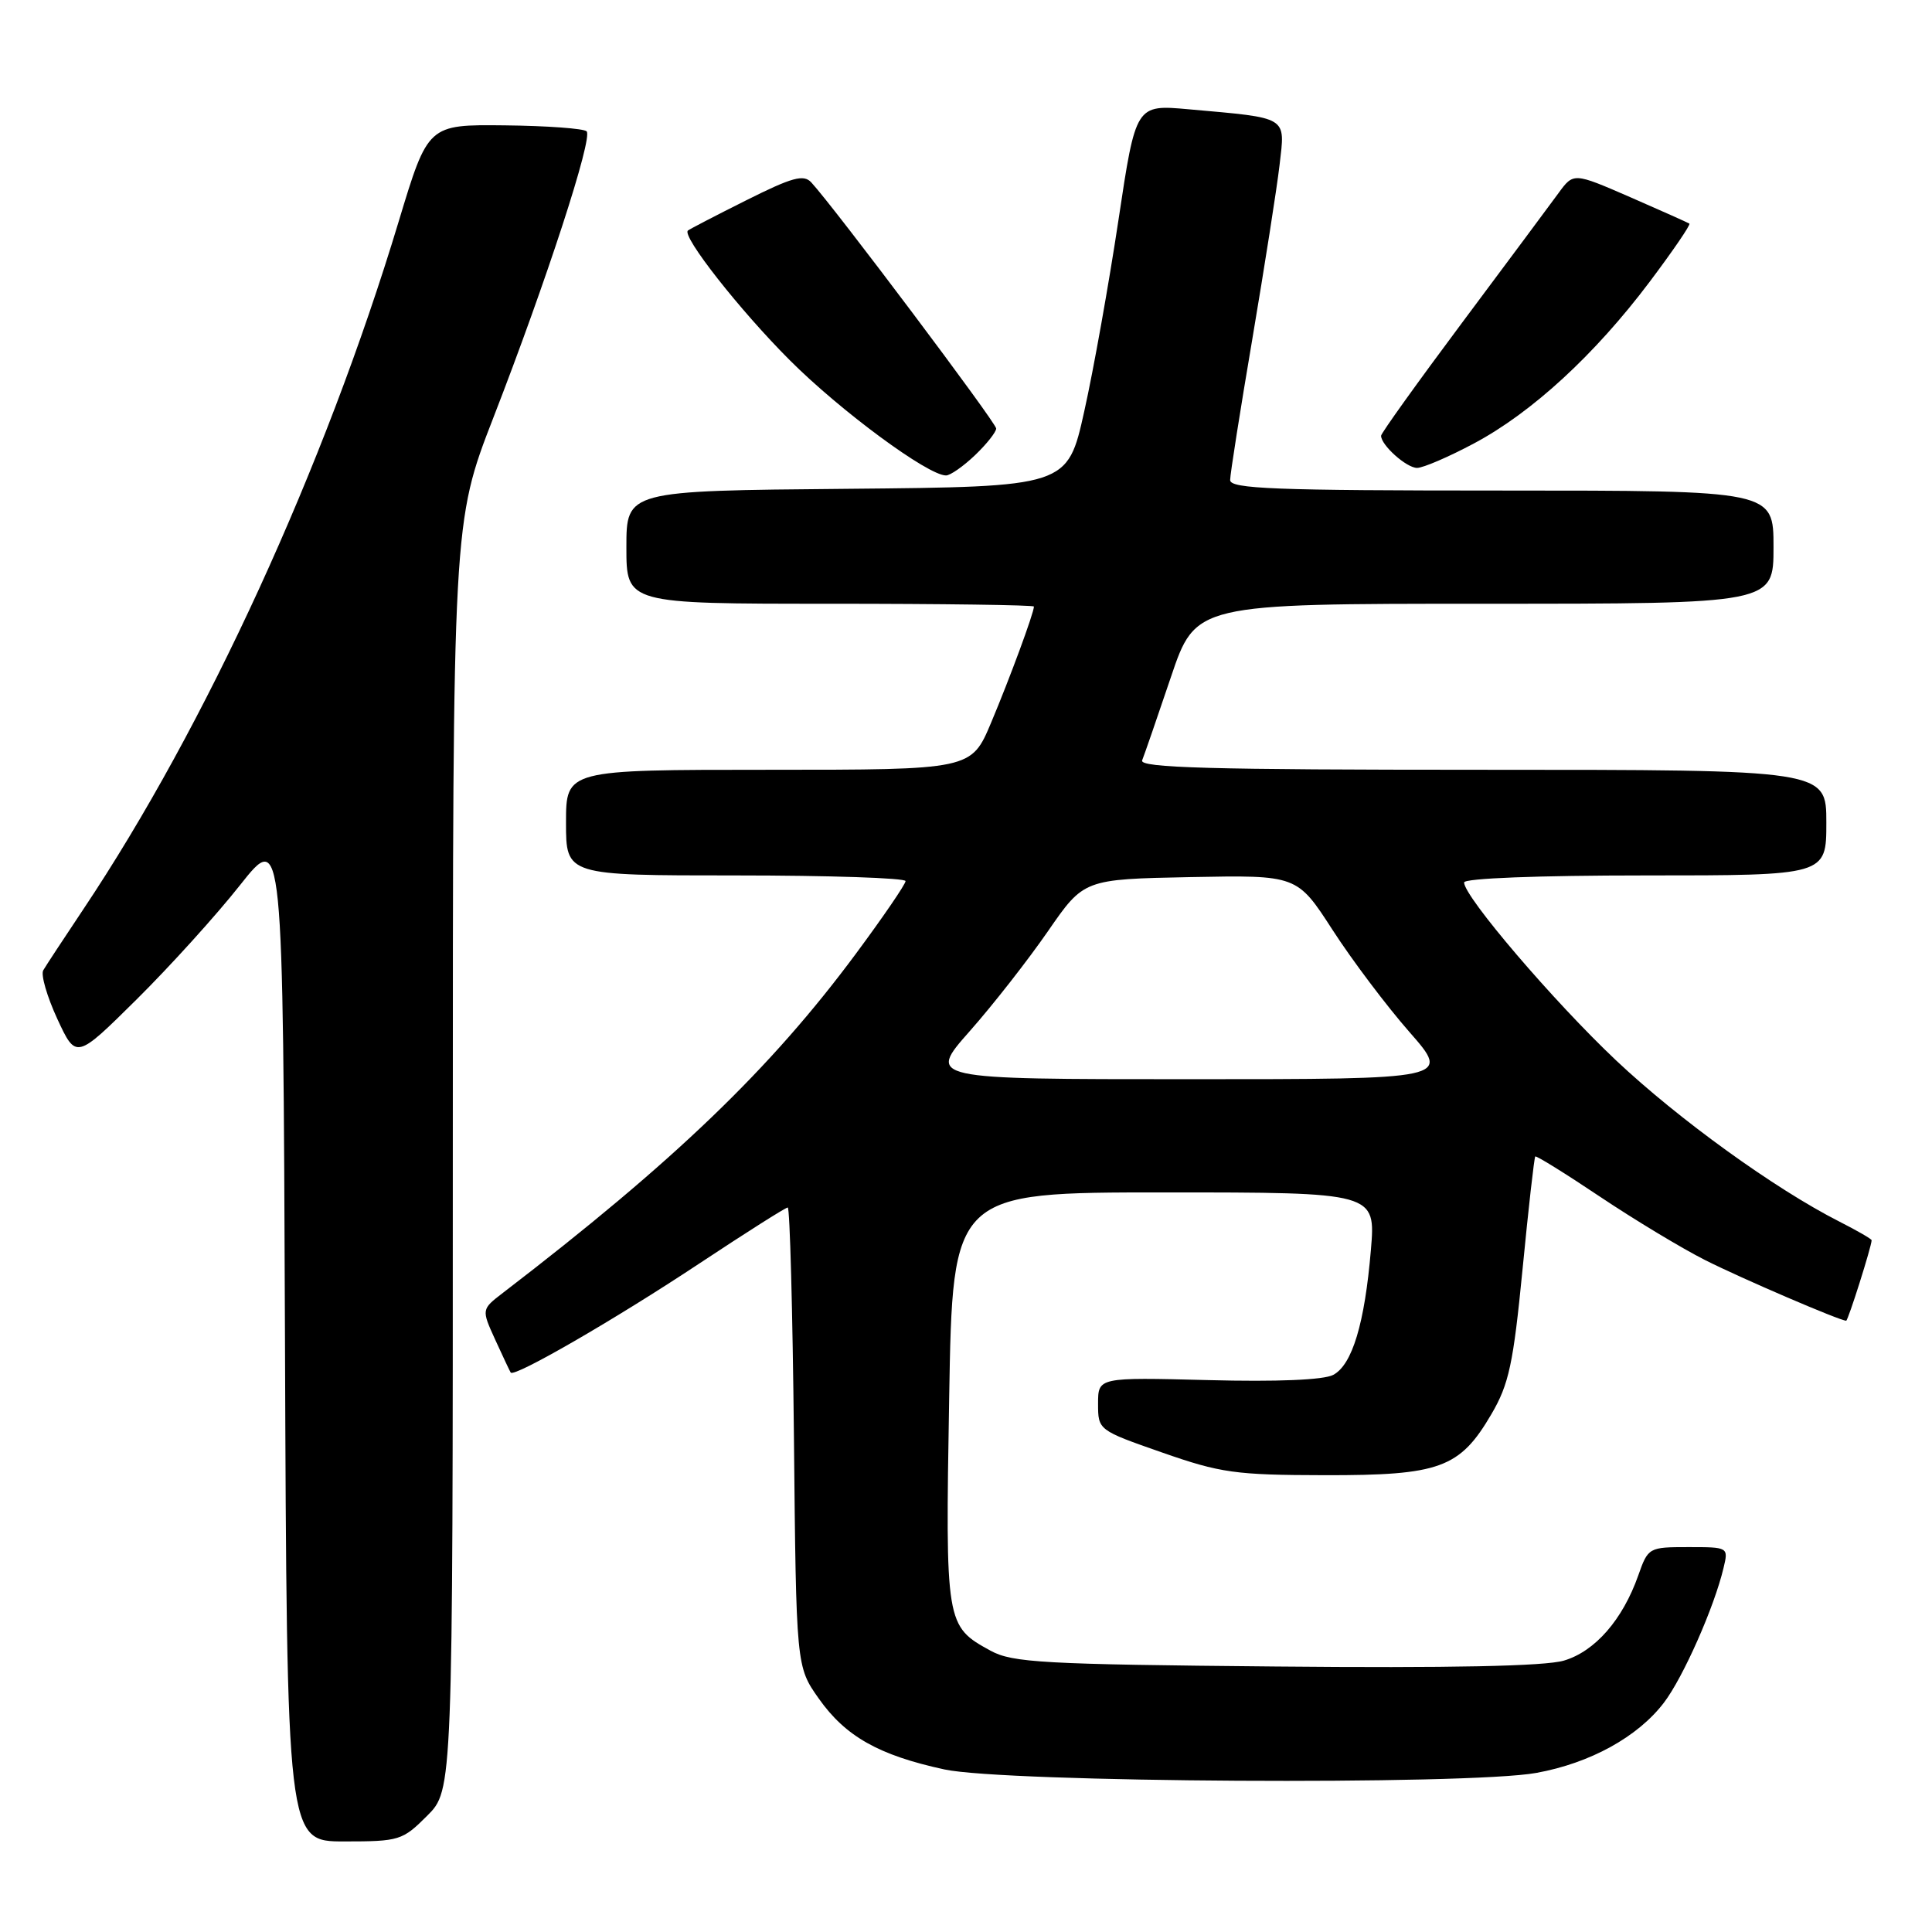 <?xml version="1.0" encoding="UTF-8" standalone="no"?>
<!DOCTYPE svg PUBLIC "-//W3C//DTD SVG 1.1//EN" "http://www.w3.org/Graphics/SVG/1.1/DTD/svg11.dtd" >
<svg xmlns="http://www.w3.org/2000/svg" xmlns:xlink="http://www.w3.org/1999/xlink" version="1.1" viewBox="0 0 256 256">
 <g >
 <path fill="currentColor"
d=" M 56.60 240.60 C 60.00 237.20 60.00 237.20 60.00 153.20 C 60.00 69.20 60.00 69.20 65.37 55.35 C 72.40 37.25 78.59 18.25 77.73 17.40 C 77.36 17.03 72.48 16.67 66.88 16.61 C 56.71 16.50 56.71 16.50 52.83 29.34 C 43.03 61.82 27.25 96.25 11.03 120.50 C 8.46 124.35 6.07 127.98 5.73 128.57 C 5.39 129.16 6.23 132.05 7.59 135.00 C 10.08 140.37 10.08 140.37 18.09 132.44 C 22.50 128.07 28.67 121.26 31.80 117.29 C 37.50 110.09 37.50 110.09 37.76 177.04 C 38.01 244.00 38.01 244.00 45.61 244.00 C 52.91 244.00 53.33 243.87 56.60 240.60 Z  M 203.57 234.92 C 210.70 233.63 217.02 230.15 220.48 225.61 C 223.02 222.28 227.15 212.96 228.38 207.75 C 229.04 205.01 229.01 205.00 223.72 205.00 C 218.48 205.00 218.38 205.05 217.08 208.75 C 215.01 214.62 211.35 218.82 207.22 220.04 C 204.72 220.78 192.16 221.04 169.00 220.82 C 138.26 220.54 134.15 220.31 131.26 218.73 C 125.30 215.47 125.26 215.23 125.77 185.25 C 126.23 158.00 126.23 158.00 154.26 158.00 C 182.29 158.00 182.29 158.00 181.65 165.63 C 180.83 175.36 179.18 180.84 176.66 182.18 C 175.41 182.85 169.22 183.11 160.08 182.87 C 145.50 182.50 145.50 182.50 145.50 186.00 C 145.50 189.49 145.52 189.51 154.00 192.47 C 161.72 195.17 163.70 195.45 175.50 195.47 C 190.79 195.50 193.43 194.54 197.62 187.38 C 199.94 183.42 200.52 180.73 201.75 168.14 C 202.53 160.09 203.29 153.39 203.43 153.24 C 203.56 153.10 207.43 155.50 212.01 158.57 C 216.60 161.64 222.87 165.42 225.94 166.97 C 230.78 169.41 243.79 175.00 244.63 175.00 C 244.88 175.00 248.00 165.13 248.00 164.34 C 248.00 164.17 246.09 163.07 243.75 161.88 C 235.16 157.52 222.39 148.29 214.13 140.50 C 205.87 132.70 194.00 118.81 194.00 116.93 C 194.00 116.38 203.79 116.00 218.00 116.00 C 242.00 116.00 242.00 116.00 242.00 109.00 C 242.00 102.00 242.00 102.00 196.42 102.00 C 160.35 102.00 150.94 101.74 151.34 100.75 C 151.62 100.06 153.33 95.11 155.14 89.75 C 158.43 80.00 158.43 80.00 196.71 80.00 C 235.00 80.00 235.00 80.00 235.00 72.50 C 235.00 65.00 235.00 65.00 199.00 65.00 C 168.91 65.00 163.00 64.77 163.00 63.61 C 163.00 62.84 164.33 54.40 165.95 44.86 C 167.56 35.31 169.19 24.96 169.55 21.85 C 170.30 15.35 170.83 15.67 157.50 14.48 C 150.50 13.85 150.50 13.85 148.20 29.17 C 146.93 37.60 144.90 49.00 143.67 54.50 C 141.45 64.50 141.45 64.50 112.23 64.77 C 83.00 65.03 83.00 65.03 83.00 72.52 C 83.00 80.00 83.00 80.00 110.00 80.00 C 124.85 80.00 137.00 80.17 137.00 80.37 C 137.00 81.21 133.80 89.88 131.33 95.75 C 128.70 102.00 128.70 102.00 101.85 102.00 C 75.00 102.00 75.00 102.00 75.00 109.00 C 75.00 116.00 75.00 116.00 97.50 116.00 C 109.88 116.00 120.00 116.34 119.99 116.75 C 119.99 117.16 117.03 121.49 113.42 126.36 C 102.09 141.65 89.36 153.88 66.64 171.31 C 63.79 173.50 63.79 173.50 65.61 177.50 C 66.62 179.70 67.54 181.67 67.67 181.87 C 68.11 182.56 81.51 174.82 92.68 167.41 C 98.83 163.34 104.09 160.00 104.38 160.00 C 104.66 160.00 105.03 173.69 105.20 190.42 C 105.50 220.83 105.50 220.83 108.50 225.08 C 112.04 230.09 116.45 232.58 125.14 234.46 C 133.15 236.20 194.54 236.56 203.57 234.92 Z  M 129.20 60.31 C 130.74 58.84 132.00 57.24 132.00 56.78 C 132.00 56.02 110.57 27.50 107.50 24.17 C 106.48 23.07 104.97 23.49 98.88 26.54 C 94.82 28.57 91.34 30.38 91.15 30.55 C 90.32 31.29 98.01 41.09 104.64 47.72 C 111.34 54.43 122.95 63.00 125.35 63.00 C 125.92 63.00 127.65 61.79 129.20 60.31 Z  M 195.32 58.75 C 202.98 54.67 211.32 47.00 218.58 37.35 C 221.67 33.24 224.05 29.76 223.85 29.63 C 223.66 29.50 220.12 27.92 216.00 26.12 C 208.50 22.86 208.50 22.86 206.50 25.60 C 205.40 27.11 199.66 34.82 193.75 42.74 C 187.84 50.66 183.00 57.41 183.00 57.74 C 183.00 58.99 186.37 62.00 187.77 62.00 C 188.57 62.00 191.97 60.54 195.32 58.75 Z  M 128.49 136.64 C 131.58 133.15 136.24 127.18 138.86 123.39 C 143.62 116.50 143.62 116.50 157.74 116.22 C 171.87 115.95 171.87 115.95 176.57 123.22 C 179.16 127.23 183.74 133.31 186.76 136.75 C 192.24 143.00 192.24 143.00 157.56 143.00 C 122.87 143.00 122.87 143.00 128.49 136.64 Z "/>
</g>
</svg>